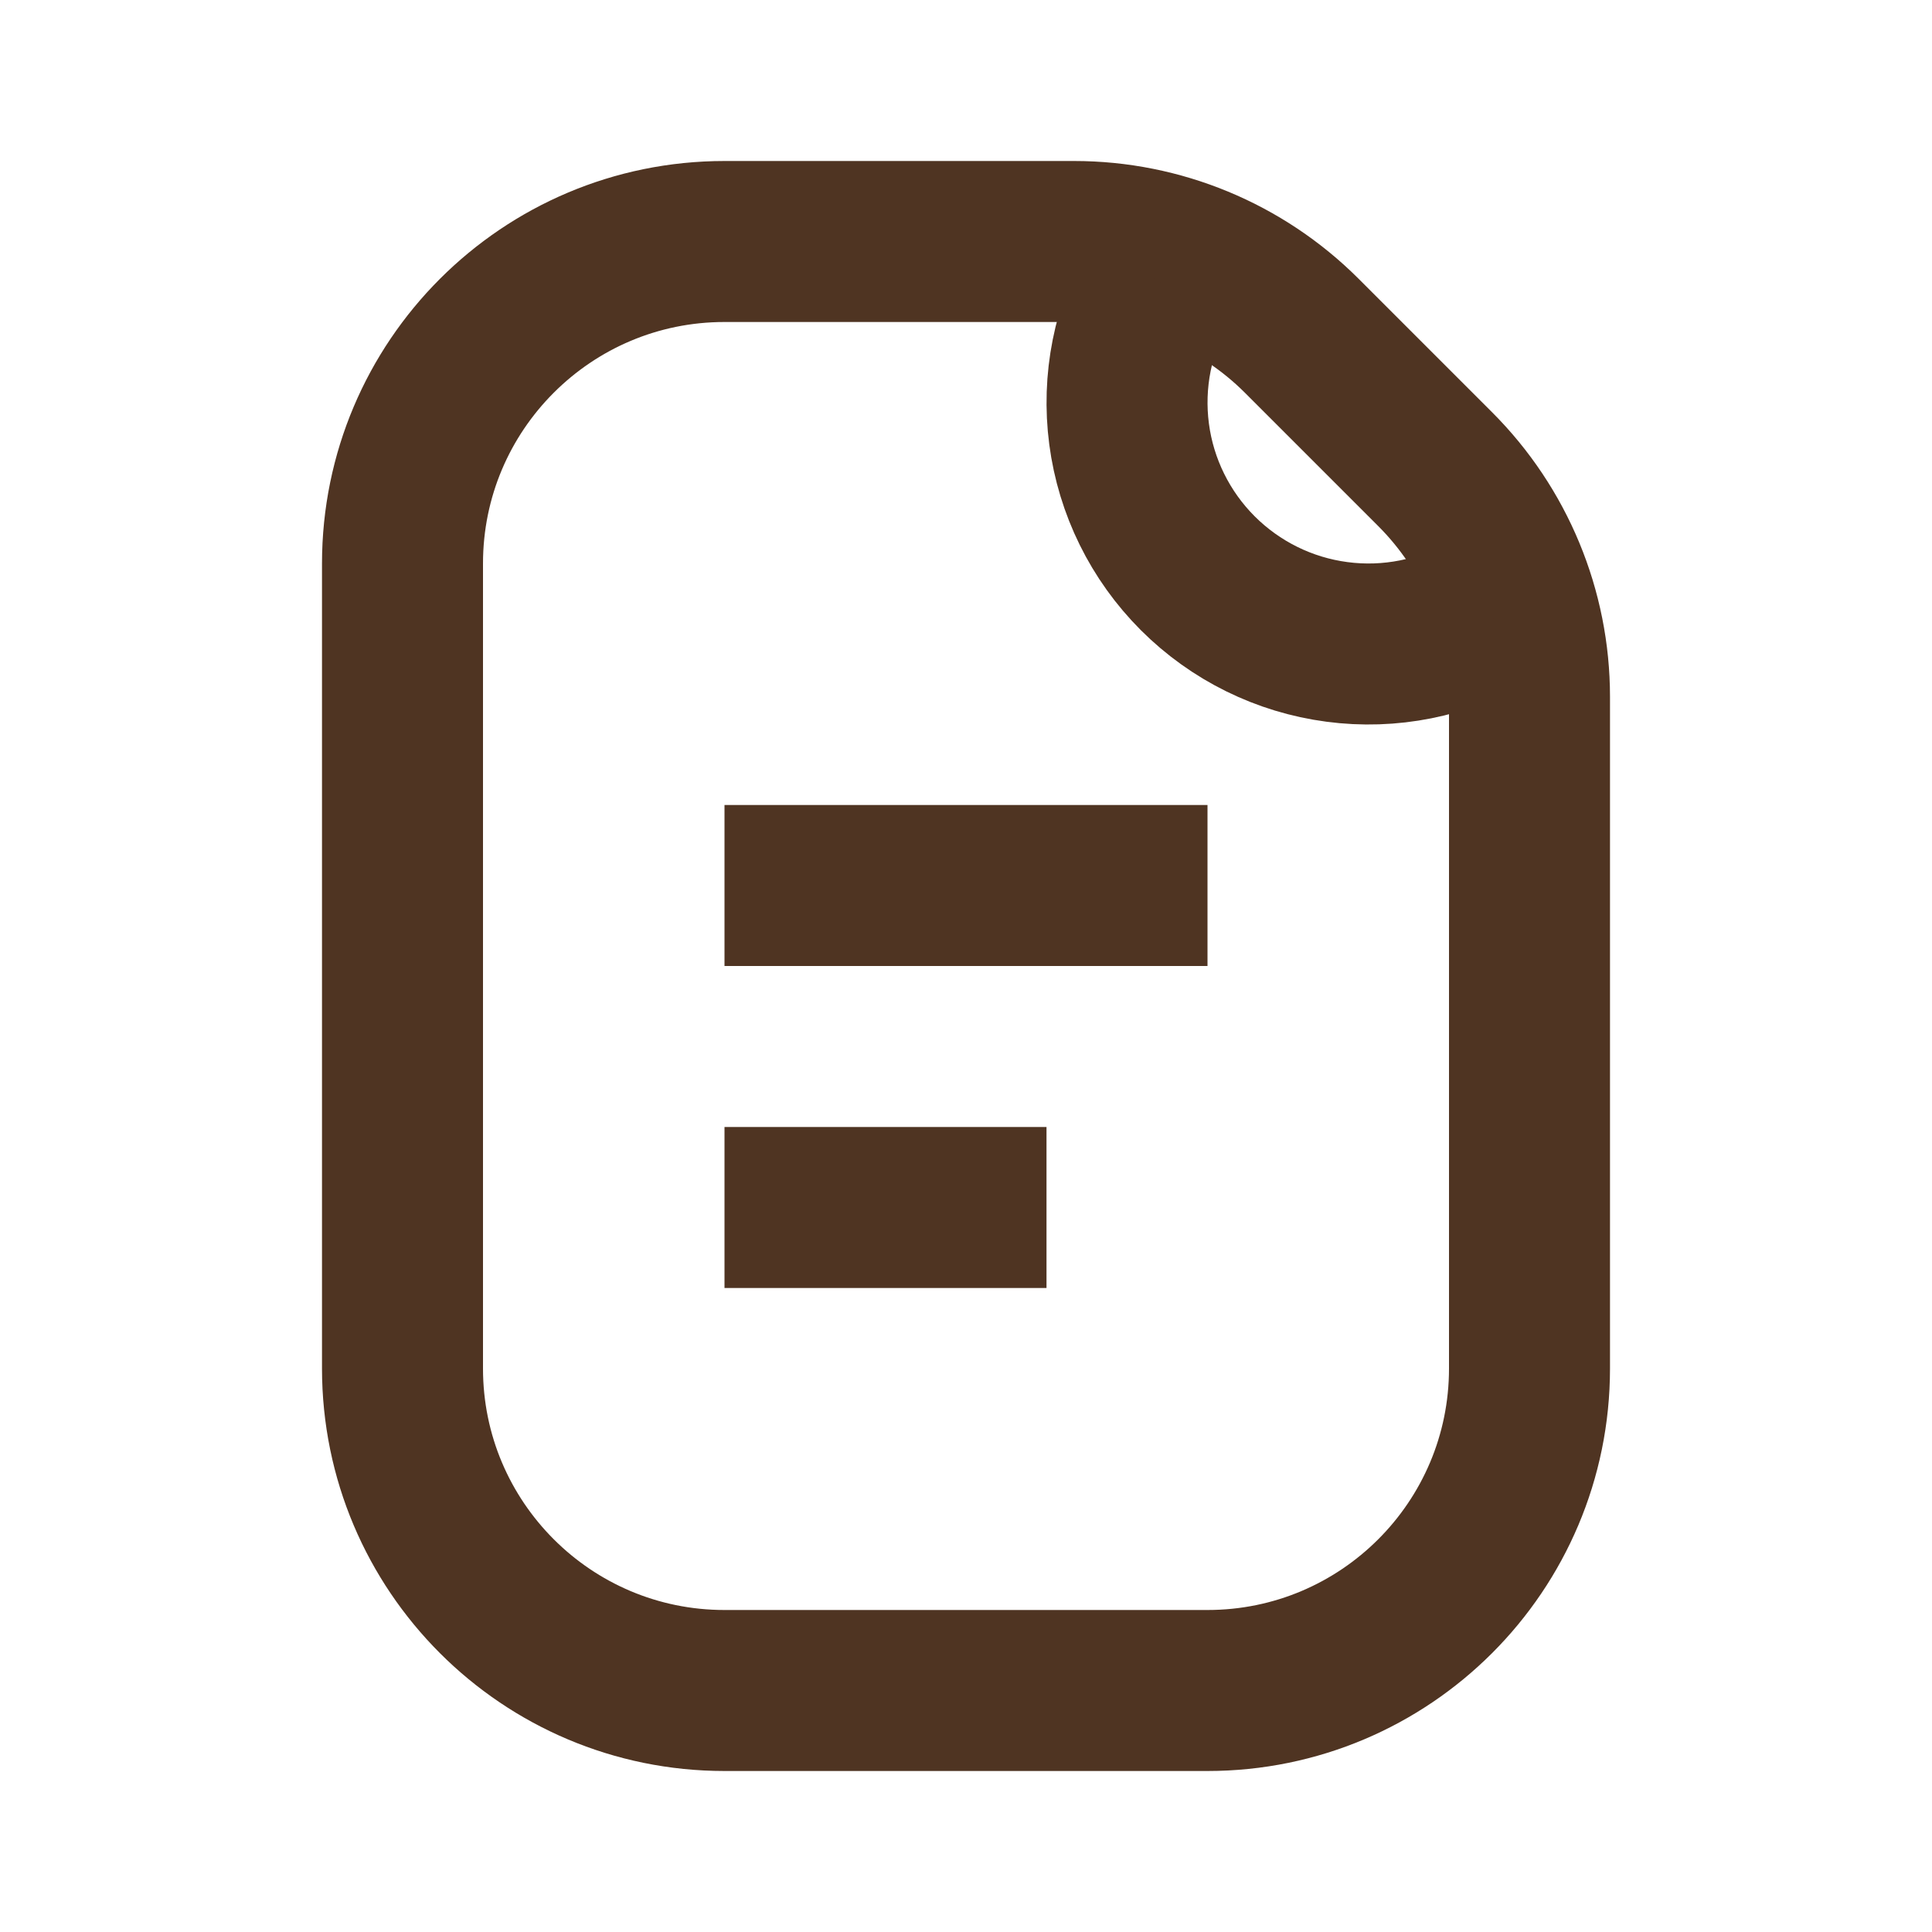 <svg width="24" height="24" viewBox="0 0 24 24" fill="none" xmlns="http://www.w3.org/2000/svg">
<path d="M9 21H15C17.209 21 19 19.209 19 17V14V8.657C19 7.596 18.579 6.579 17.828 5.828L16.172 4.172C15.421 3.421 14.404 3 13.343 3H9C6.791 3 5 4.791 5 7V17C5 19.209 6.791 21 9 21Z" stroke="#4F3422" stroke-width="2" stroke-linejoin="round"/>
<path d="M9 11L15 11" stroke="#4F3422" stroke-width="2" stroke-linejoin="round"/>
<path d="M9 15L13 15" stroke="#4F3422" stroke-width="2" stroke-linejoin="round"/>
<path d="M18.5 7.598C17.928 7.928 17.263 8.061 16.608 7.974C15.954 7.888 15.346 7.588 14.879 7.121C14.412 6.654 14.112 6.046 14.026 5.392C13.94 4.737 14.072 4.072 14.402 3.5" stroke="#4F3422" stroke-width="2" stroke-linejoin="round"/>
</svg>
